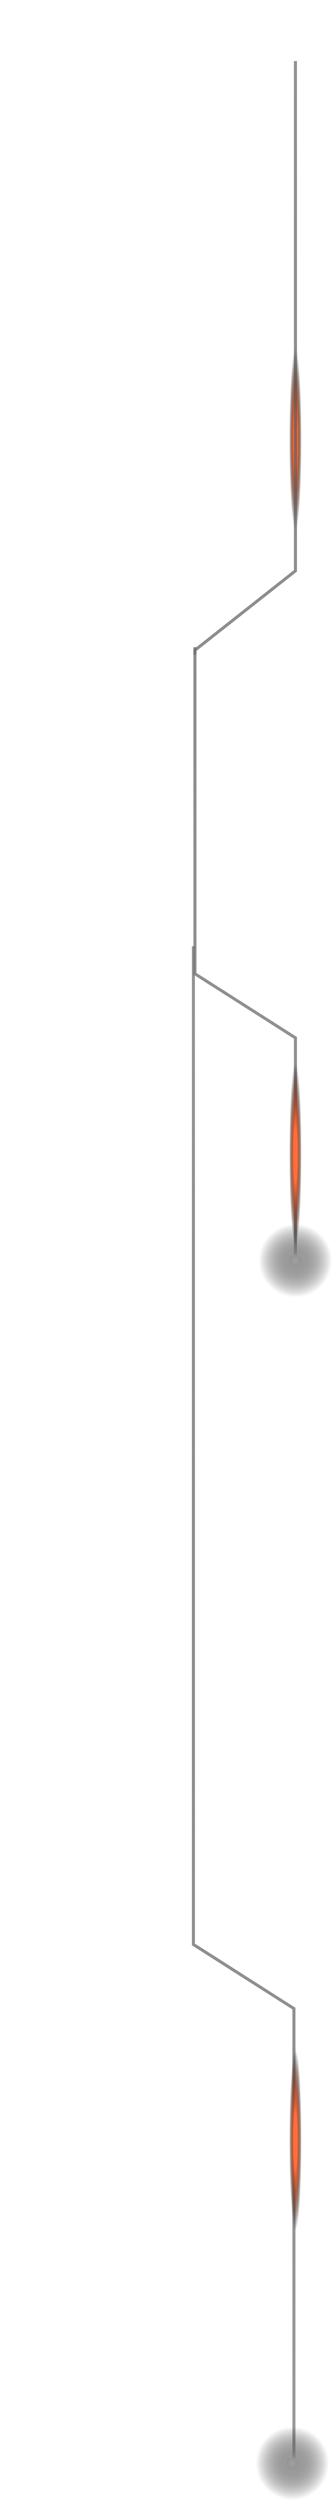 <svg width="109" height="819" viewBox="0 0 109 819" fill="none" xmlns="http://www.w3.org/2000/svg">
<path d="M96.5 808V658L63.5 637V310" stroke="url(#paint0_linear_102_15884)"/>
<path d="M97 414V340L64 319V212" stroke="url(#paint1_linear_102_15884)"/>
<ellipse cx="97" cy="700.684" rx="2" ry="29.684" fill="url(#paint2_radial_102_15884)"/>
<g style="mix-blend-mode:hard-light">
<ellipse cx="97" cy="701.316" rx="2" ry="29.684" fill="url(#paint3_radial_102_15884)"/>
</g>
<ellipse cx="97" cy="377.684" rx="2" ry="29.684" fill="url(#paint4_radial_102_15884)"/>
<g style="mix-blend-mode:hard-light">
<ellipse cx="97" cy="378.316" rx="2" ry="29.684" fill="url(#paint5_radial_102_15884)"/>
</g>
<circle cx="96" cy="807" r="2" fill="#D9D9D9"/>
<g style="mix-blend-mode:plus-lighter">
<path d="M107.968 807.858C107.499 814.464 101.756 819.447 95.15 818.968C88.535 818.499 83.561 812.756 84.031 806.15C84.509 799.535 90.243 794.561 96.858 795.031C103.464 795.5 108.447 801.243 107.968 807.849V807.858Z" fill="url(#paint6_radial_102_15884)" style="mix-blend-mode:color-dodge"/>
</g>
<circle cx="97" cy="413" r="2" fill="#D9D9D9"/>
<g style="mix-blend-mode:plus-lighter">
<path d="M108.968 413.858C108.499 420.464 102.756 425.447 96.15 424.968C89.535 424.499 84.561 418.756 85.031 412.15C85.509 405.535 91.243 400.561 97.858 401.031C104.464 401.5 109.447 407.243 108.968 413.849V413.858Z" fill="url(#paint7_radial_102_15884)" style="mix-blend-mode:color-dodge"/>
</g>
<ellipse cx="97" cy="143.684" rx="2" ry="29.684" fill="url(#paint8_radial_102_15884)"/>
<g style="mix-blend-mode:hard-light">
<ellipse cx="97" cy="144.316" rx="2" ry="29.684" fill="url(#paint9_radial_102_15884)"/>
</g>
<path d="M64 214.5V213L97 187V20" stroke="url(#paint10_linear_102_15884)"/>
<defs>
<linearGradient id="paint0_linear_102_15884" x1="80" y1="334" x2="80" y2="881" gradientUnits="userSpaceOnUse">
<stop stop-color="#313131" stop-opacity="0.52"/>
<stop offset="1" stop-color="#A3A3A3"/>
</linearGradient>
<linearGradient id="paint1_linear_102_15884" x1="80.5" y1="3" x2="80.5" y2="550" gradientUnits="userSpaceOnUse">
<stop stop-color="#313131" stop-opacity="0.52"/>
<stop offset="1" stop-color="#A3A3A3"/>
</linearGradient>
<radialGradient id="paint2_radial_102_15884" cx="0" cy="0" r="1" gradientUnits="userSpaceOnUse" gradientTransform="translate(97 700.684) rotate(90) scale(29.684 2)">
<stop offset="0.302" stop-color="#FF6F3D"/>
<stop offset="1" stop-opacity="0"/>
</radialGradient>
<radialGradient id="paint3_radial_102_15884" cx="0" cy="0" r="1" gradientUnits="userSpaceOnUse" gradientTransform="translate(97 701.316) rotate(90) scale(29.684 2)">
<stop offset="0.302" stop-color="#FF6F3D"/>
<stop offset="1" stop-opacity="0"/>
</radialGradient>
<radialGradient id="paint4_radial_102_15884" cx="0" cy="0" r="1" gradientUnits="userSpaceOnUse" gradientTransform="translate(97 377.684) rotate(90) scale(29.684 2)">
<stop offset="0.302" stop-color="#FF6F3D"/>
<stop offset="1" stop-opacity="0"/>
</radialGradient>
<radialGradient id="paint5_radial_102_15884" cx="0" cy="0" r="1" gradientUnits="userSpaceOnUse" gradientTransform="translate(97 378.316) rotate(90) scale(29.684 2)">
<stop offset="0.302" stop-color="#FF6F3D"/>
<stop offset="1" stop-opacity="0"/>
</radialGradient>
<radialGradient id="paint6_radial_102_15884" cx="0" cy="0" r="1" gradientUnits="userSpaceOnUse" gradientTransform="translate(95.997 806.984) rotate(4.08) scale(12.002)">
<stop stop-color="#A1A1A1"/>
<stop offset="1" stop-opacity="0"/>
</radialGradient>
<radialGradient id="paint7_radial_102_15884" cx="0" cy="0" r="1" gradientUnits="userSpaceOnUse" gradientTransform="translate(96.997 412.984) rotate(4.08) scale(12.002)">
<stop stop-color="#A1A1A1"/>
<stop offset="1" stop-opacity="0"/>
</radialGradient>
<radialGradient id="paint8_radial_102_15884" cx="0" cy="0" r="1" gradientUnits="userSpaceOnUse" gradientTransform="translate(97 143.684) rotate(90) scale(29.684 2)">
<stop offset="0.302" stop-color="#FF6F3D"/>
<stop offset="1" stop-opacity="0"/>
</radialGradient>
<radialGradient id="paint9_radial_102_15884" cx="0" cy="0" r="1" gradientUnits="userSpaceOnUse" gradientTransform="translate(97 144.316) rotate(90) scale(29.684 2)">
<stop offset="0.302" stop-color="#FF6F3D"/>
<stop offset="1" stop-opacity="0"/>
</radialGradient>
<linearGradient id="paint10_linear_102_15884" x1="81" y1="1" x2="80.5" y2="407" gradientUnits="userSpaceOnUse">
<stop stop-color="#313131" stop-opacity="0.52"/>
<stop offset="1" stop-color="#A3A3A3"/>
</linearGradient>
</defs>
</svg>
